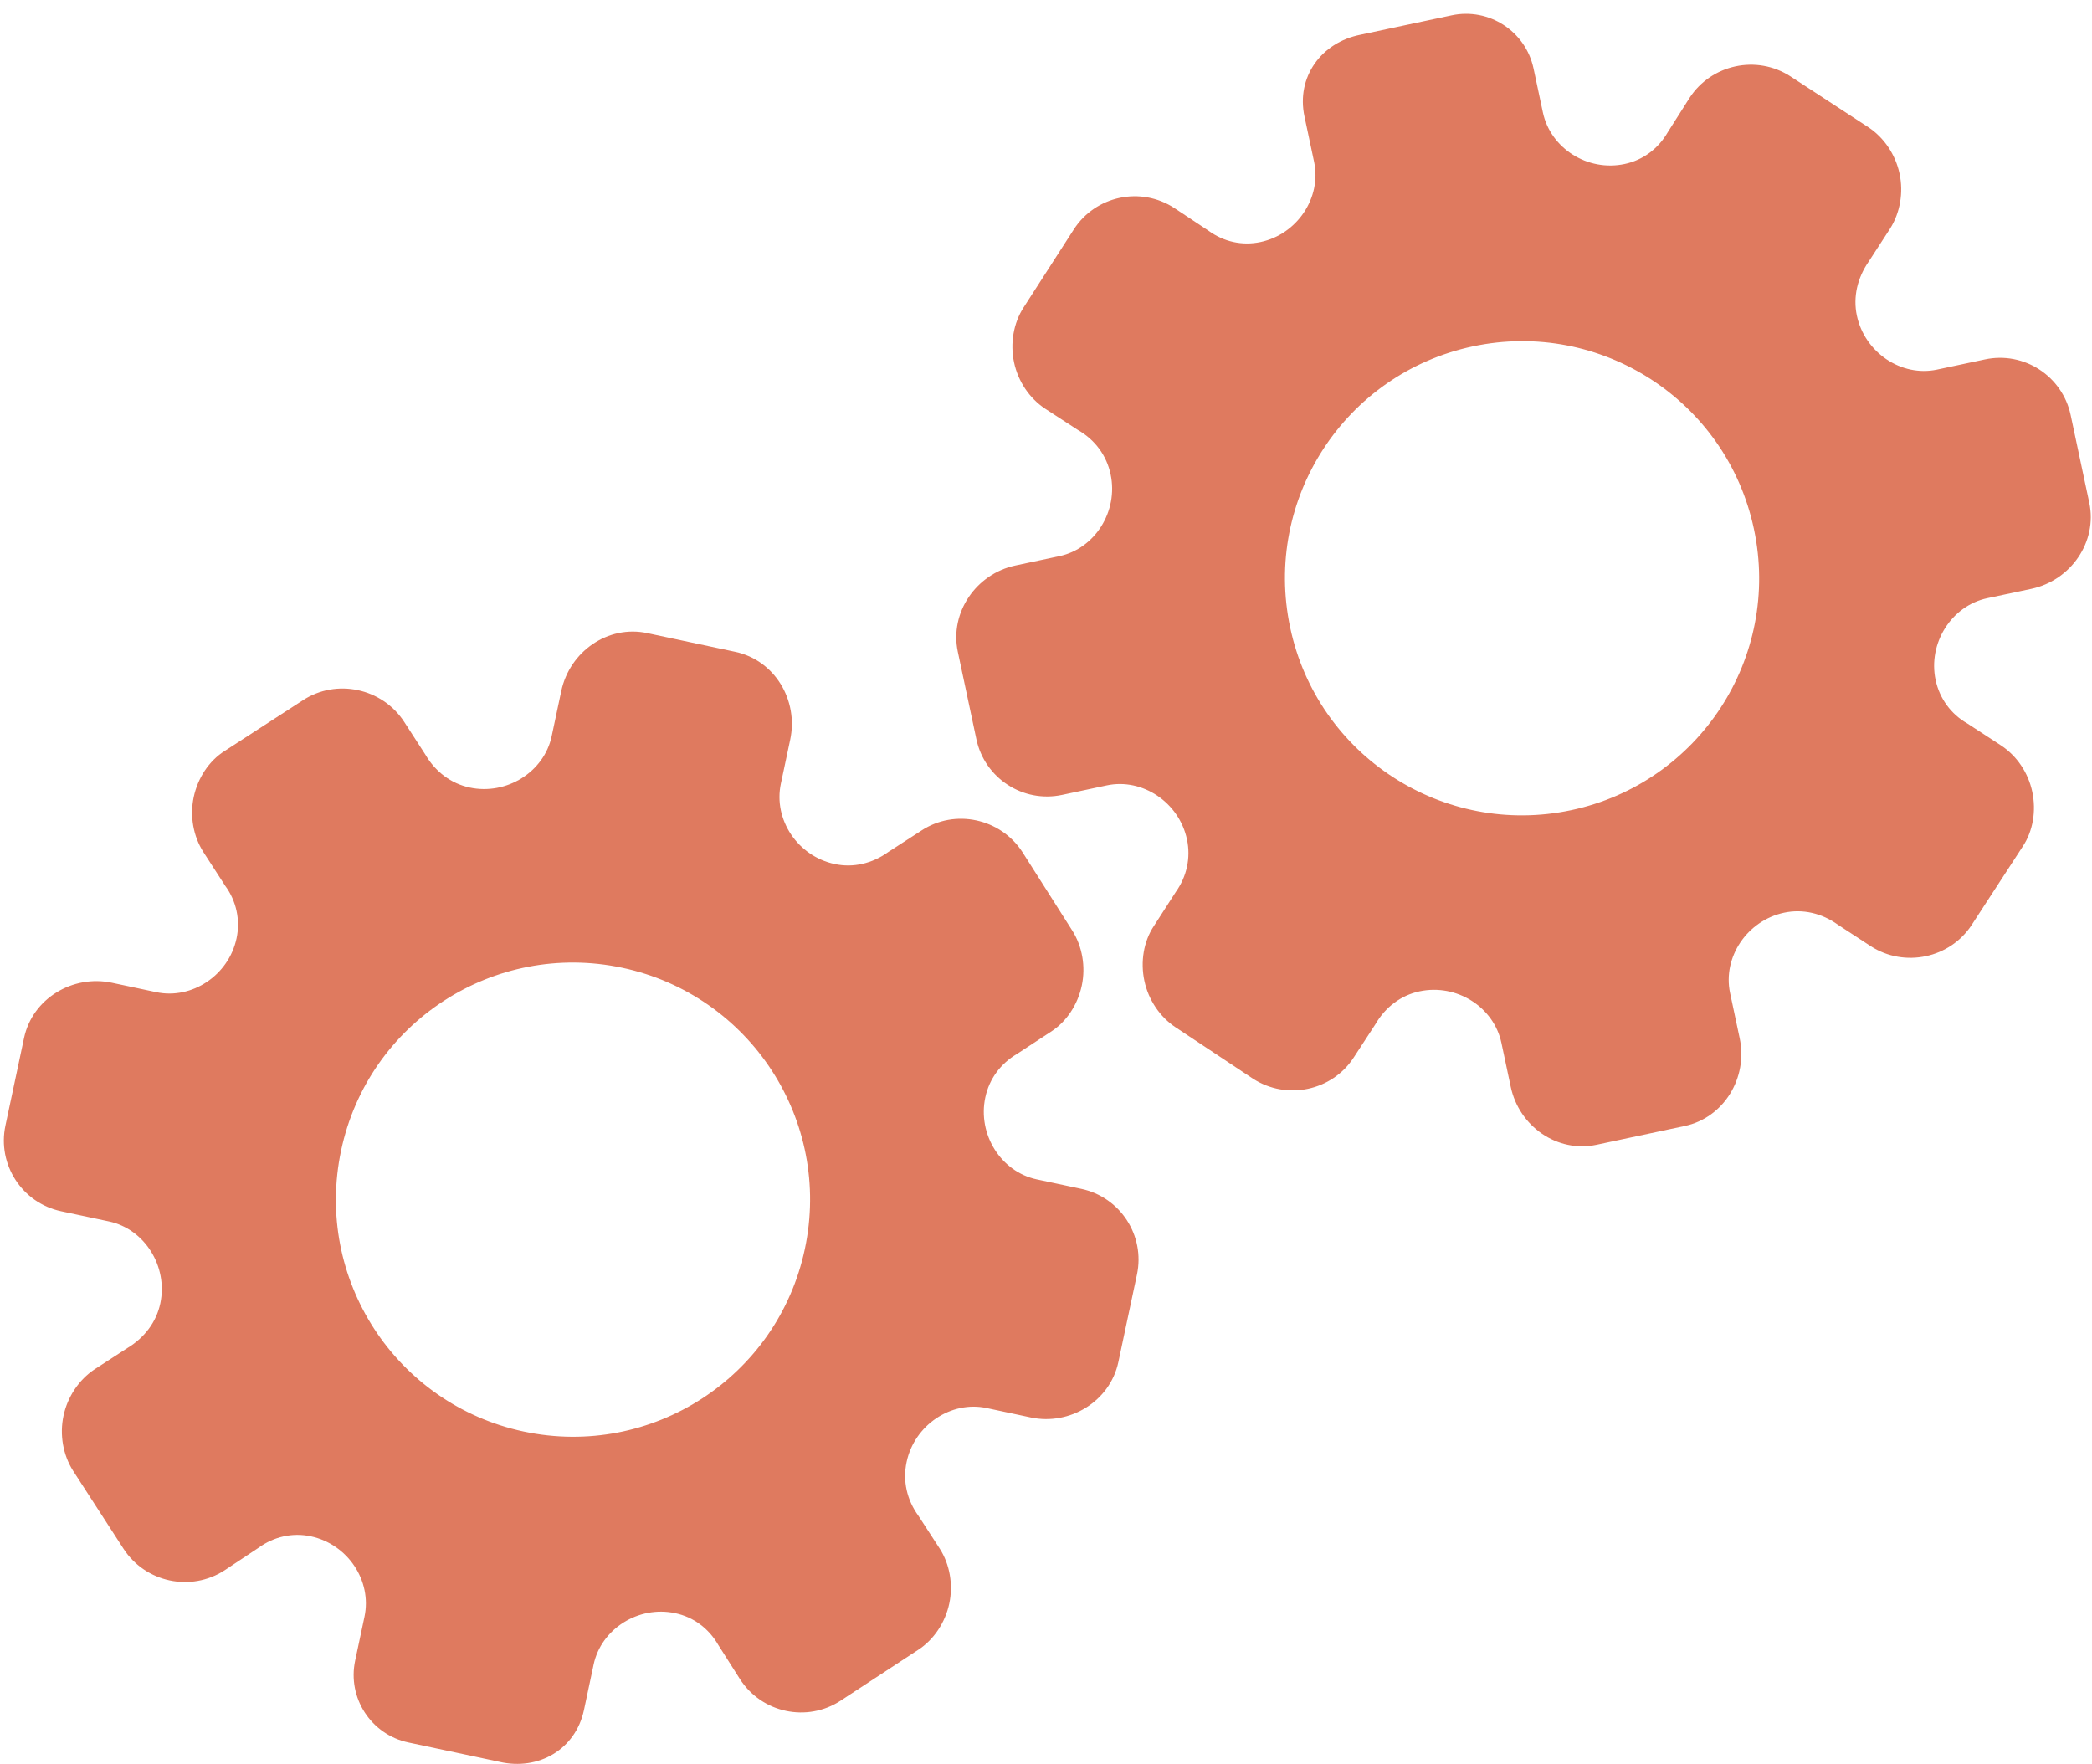 <?xml version="1.0" encoding="utf-8"?>
<!-- Generator: Adobe Illustrator 26.0.1, SVG Export Plug-In . SVG Version: 6.00 Build 0)  -->
<svg version="1.1" id="Calque_1" xmlns="http://www.w3.org/2000/svg" xmlns:xlink="http://www.w3.org/1999/xlink" x="0px" y="0px"
	 viewBox="0 0 56.483 47.636" style="enable-background:new 0 0 56.483 47.636;" xml:space="preserve">
<style type="text/css">
	.st0{display:none;}
	.st1{display:inline;}
	.st2{fill:#FEFEFE;}
	.st3{fill:#DF7A5F;}
	.st4{fill:#FEFDFD;}
	.st5{fill:#DF7B61;}
	.st6{display:none;fill:#DF7A5F;}
</style>
<g class="st0">
	<g class="st1">
		<path class="st2" d="M-20.415,83.636c0-33.333,0-66.667,0-100c33.333,0,66.667,0,100,0c0,33.333,0,66.667,0,100
			C46.252,83.636,12.918,83.636-20.415,83.636z M-2.367,77.461c4.241,0,8.027,0,11.636,0c1.779-3.334,2.089-6.999,4.275-9.976
			c2.625-3.574,5.739-5.677,10.368-5.937c5.398-0.304,11.079-3.178,12.639-9.631c0.308-1.272,0.87-2.246,2.12-2.235
			c2.648,0.022,4.441-1.862,6.113-3.216c1.438-1.164,1.912-1.662,3.857-0.977c2.262,0.797,4.822,0.029,6.54-1.993
			c1.155-1.359,2.411-1.909,4.24-1.93c2.377-0.027,4.713-0.671,6.365-2.646c0.791-0.946,1.739-1.177,2.96-1.353
			c3.048-0.44,6.243-1.687,7.515-4.375c1.187-2.509,2.479-5.589,0.742-8.699c-0.704-1.259-0.387-2.585,0.122-4.083
			c0.578-1.697,0.475-3.862-0.021-5.629c-0.602-2.141-1.727-4.599-4.127-5.022c-2.211-0.389-2.393-2.065-3.005-3.334
			c-1.494-3.095-3.744-5.012-7.059-5.8c-2.075-0.494-4.041-1.496-5.064-3.327c-1.397-2.502-3.834-3.518-6.07-4.571
			c-3.583-1.686-6.468-1.372-11.653-0.199c-1.333,0.302-2.636-0.042-4.11-0.765c-5.453-2.677-11.21-3.44-16.734-0.075
			c-1.717,1.046-2.98,0.963-4.878,0.415C10.235-9.1,6.159-8.571,2.907-5.192c-0.923,0.96-1.88,1.888-2.824,2.828
			c-1.166,0-2.364-0.177-3.491,0.031C-8.088-1.468-13.643,4.563-14.374,9.605c-0.146,1.01-0.21,1.833-1.054,2.586
			c-3.631,3.236-3.989,7.114-1.668,11.183c0.933,1.634,0.977,2.873,0.049,4.468c-0.683,1.175-1.114,2.575-1.332,3.927
			c-0.585,3.624,1.395,6.138,3.964,8.315c0,0.688-0.004,1.35,0.001,2.013c0.033,4.686,1.964,8.413,6.307,10.213
			c2.786,1.155,5.283,2.569,7.753,4.249c1.407,0.957,1.606,1.384,1.088,3.09c-0.529,1.742-0.611,3.693-1.043,5.56
			c-0.421,1.819-0.309,3.71-1.007,5.593C-2.061,72.811-2.032,75.106-2.367,77.461z"/>
		<path class="st3" d="M-2.367,77.461c0.335-2.355,0.306-4.65,1.05-6.658c0.698-1.883,0.586-3.774,1.007-5.593
			c0.432-1.867,0.513-3.818,1.043-5.56c0.519-1.707,0.319-2.133-1.088-3.09c-2.469-1.68-4.967-3.094-7.753-4.249
			c-4.343-1.8-6.274-5.527-6.307-10.213c-0.005-0.663-0.001-1.325-0.001-2.013c-2.569-2.177-4.549-4.691-3.964-8.315
			c0.218-1.352,0.649-2.752,1.332-3.927c0.928-1.595,0.884-2.834-0.049-4.468c-2.322-4.069-1.963-7.947,1.668-11.183
			c0.844-0.753,0.908-1.576,1.054-2.586C-13.643,4.563-8.088-1.468-3.408-2.333c1.127-0.208,2.326-0.031,3.493-0.03
			c0.943-0.941,1.899-1.869,2.822-2.829C6.159-8.571,10.235-9.1,14.405-7.896c1.898,0.548,3.161,0.631,4.878-0.415
			c5.523-3.366,11.281-2.602,16.734,0.075c1.474,0.724,2.777,1.067,4.11,0.765c5.185-1.173,8.07-1.487,11.653,0.199
			c2.236,1.052,4.673,2.069,6.07,4.571c1.023,1.831,2.989,2.833,5.064,3.327c3.315,0.788,5.566,2.705,7.059,5.8
			c0.612,1.269,0.794,2.945,3.005,3.334c2.4,0.423,3.525,2.881,4.127,5.022c0.497,1.767,0.599,3.932,0.021,5.629
			c-0.51,1.498-0.826,2.824-0.122,4.083c1.737,3.109,0.445,6.19-0.742,8.699c-1.272,2.689-4.467,3.935-7.515,4.375
			c-1.221,0.176-2.169,0.407-2.96,1.353c-1.652,1.975-3.987,2.618-6.365,2.646c-1.829,0.021-3.085,0.57-4.24,1.93
			c-1.718,2.022-4.278,2.79-6.54,1.993c-1.945-0.686-2.419-0.188-3.857,0.977c-1.672,1.354-3.466,3.239-6.113,3.216
			c-1.25-0.011-1.812,0.964-2.12,2.235c-1.561,6.453-7.241,9.327-12.639,9.631c-4.629,0.26-7.743,2.363-10.368,5.937
			c-2.187,2.977-2.497,6.642-4.275,9.976C5.66,77.461,1.874,77.461-2.367,77.461z M35.599,3.732
			c-0.091,2.616-0.673,4.597-1.425,4.794c-2.11,0.552-3.856-0.016-5.023-1.956c-0.9,0.9-1.722,1.722-2.737,2.737
			c2.321,0.954,2.704,2.929,2.019,4.889c-0.75,2.145-3.109,1.171-4.758,1.55c0,1.342,0,2.457,0,3.785
			c1.683,0.35,4.034-0.578,4.774,1.564c0.672,1.946,0.05,3.84-1.897,4.956c0.908,0.931,1.718,1.76,2.88,2.95
			c1.001-1.033,1.986-2.05,2.983-3.08c0.882,0.597,2.266,1.089,2.861,2.062c0.593,0.972,0.396,2.426,0.523,3.488
			c1.394,0,2.506,0,3.916,0c-0.86-3.268,0.707-4.907,3.507-5.699c0.939,0.939,1.879,1.879,2.891,2.891
			c0.765-0.849,1.529-1.698,2.395-2.659c-1.783-1.064-2.479-2.941-1.822-4.869c0.727-2.133,3.056-1.298,4.661-1.569
			c0-1.457,0-2.682,0-3.892c-1.814-0.139-3.796,0.487-4.587-1.437c-0.847-2.057-0.045-3.832,1.909-5.042
			c-0.905-0.871-1.737-1.671-2.776-2.672c-0.899,2.303-2.928,2.611-4.836,1.979c-2.144-0.71-1.237-3.075-1.572-4.771
			C38.162,3.732,37.047,3.732,35.599,3.732z M15.411,47.636c0.057-0.745,0.07-1.521,0.182-2.282c0.326-2.228,0.98-2.632,3.132-2.766
			c1.418-0.089,2.045,0.793,2.873,1.548c0.178,0.162,0.45,0.222,0.126,0.07c1.102-0.778,1.998-1.411,3.113-2.199
			c-2.437-1.083-2.687-3.013-2.168-4.747c0.573-1.914,2.515-1.708,4.178-1.65c0.239,0.008,0.491-0.341,0.546-0.382
			c0-1.254,0-2.364,0-3.424c-1.675-0.462-3.689,0.531-4.566-1.461c-0.945-2.148,0.036-3.9,1.276-4.817
			c-0.845-1.057-1.518-1.899-2.229-2.788c-0.959,1.005-1.868,1.959-2.751,2.883c-1.09-0.728-2.462-1.212-3.082-2.179
			c-0.621-0.967-0.49-2.416-0.719-3.835c-1.317,0.076-2.538,0.147-4.019,0.232c1.34,3.573-1.046,4.604-3.778,5.851
			c-0.706-0.795-1.649-1.856-2.353-2.65c-0.882,0.676-1.767,1.355-2.827,2.168c2.235,1.114,2.659,2.891,2.19,4.736
			c-0.668,2.626-3.385,1.191-4.791,1.869c0,1.417,0,2.532,0,3.71c1.795,0.336,4.064-0.552,4.788,1.737
			c0.623,1.97-0.286,3.681-1.585,4.581c0.777,1.063,1.43,1.957,2.092,2.861c1.221-1.255,2.08-2.238,3.912-2.142
			c3.767,0.197,2.045,3.439,2.901,5.075C13.092,47.636,14.089,47.636,15.411,47.636z"/>
		<path class="st4" d="M35.599,3.732c1.448,0,2.563,0,3.885,0c0.335,1.696-0.573,4.061,1.572,4.771
			c1.909,0.632,3.937,0.324,4.836-1.979c1.039,1,1.871,1.801,2.776,2.672c-1.955,1.209-2.756,2.984-1.909,5.042
			c0.792,1.923,2.773,1.298,4.587,1.437c0,1.21,0,2.435,0,3.892c-1.605,0.272-3.934-0.564-4.661,1.569
			c-0.657,1.928,0.039,3.805,1.822,4.869c-0.866,0.961-1.631,1.811-2.395,2.659c-1.012-1.012-1.951-1.951-2.891-2.891
			c-2.799,0.792-4.367,2.432-3.507,5.699c-1.41,0-2.521,0-3.916,0c-0.127-1.062,0.07-2.516-0.523-3.488
			c-0.594-0.973-1.978-1.464-2.861-2.062c-0.997,1.03-1.982,2.047-2.983,3.08c-1.161-1.19-1.971-2.02-2.88-2.95
			c1.948-1.115,2.569-3.009,1.897-4.956c-0.739-2.142-3.091-1.214-4.774-1.564c0-1.329,0-2.444,0-3.785
			c1.649-0.379,4.008,0.595,4.758-1.55c0.685-1.961,0.301-3.935-2.019-4.889c1.015-1.015,1.837-1.837,2.737-2.737
			c1.167,1.939,2.913,2.508,5.023,1.956C34.926,8.329,35.508,6.347,35.599,3.732z M43.585,17.419
			c-0.464-3.342-2.692-5.906-6.214-5.721c-3.357,0.177-5.91,2.63-5.724,6.152c0.177,3.357,2.63,5.91,6.152,5.724
			C41.156,23.397,43.494,20.955,43.585,17.419z"/>
		<path class="st4" d="M15.411,47.636c-1.323,0-2.319,0-3.556,0c-0.856-1.636,0.866-4.878-2.901-5.075
			c-1.833-0.096-2.692,0.888-3.912,2.142c-0.661-0.905-1.314-1.798-2.092-2.861c1.3-0.901,2.209-2.612,1.585-4.581
			c-0.724-2.289-2.994-1.4-4.788-1.737c0-1.178,0-2.293,0-3.71c1.406-0.678,4.123,0.756,4.791-1.869
			c0.469-1.845,0.045-3.623-2.19-4.736c1.06-0.813,1.945-1.492,2.827-2.168c0.704,0.793,1.647,1.855,2.353,2.65
			c2.731-1.247,5.118-2.278,3.778-5.851c1.48-0.086,2.702-0.156,4.019-0.232c0.228,1.419,0.098,2.868,0.719,3.835
			c0.62,0.966,1.992,1.451,3.082,2.179c0.882-0.925,1.792-1.878,2.751-2.883c0.711,0.889,1.384,1.731,2.229,2.788
			c-1.24,0.917-2.22,2.669-1.276,4.817c0.876,1.993,2.891,1,4.566,1.461c0,1.059,0,2.17,0,3.424
			c-0.055,0.041-0.307,0.39-0.546,0.382c-1.663-0.058-3.606-0.264-4.178,1.65c-0.519,1.734-0.268,3.664,2.168,4.747
			c-1.115,0.788-2.011,1.42-3.113,2.199c0.325,0.151,0.052,0.092-0.126-0.07c-0.828-0.755-1.456-1.636-2.873-1.548
			c-2.153,0.135-2.806,0.538-3.132,2.766C15.482,46.115,15.468,46.891,15.411,47.636z M19.585,33.633
			c-0.04-3.107-2.762-5.982-6.003-5.988c-3.107-0.006-5.982,2.752-5.988,5.993c-0.006,3.107,2.752,5.982,5.993,5.988
			C16.695,39.632,19.534,36.874,19.585,33.633z"/>
		<path class="st5" d="M43.585,17.419c-0.091,3.537-2.429,5.978-5.786,6.155c-3.522,0.185-5.975-2.367-6.152-5.724
			c-0.185-3.522,2.367-5.975,5.724-6.152C40.893,11.512,43.121,14.076,43.585,17.419z"/>
		<path class="st5" d="M19.585,33.633c-0.051,3.241-2.891,5.998-5.997,5.993c-3.241-0.006-5.998-2.88-5.993-5.988
			c0.006-3.241,2.88-5.998,5.988-5.993C16.823,27.652,19.545,30.526,19.585,33.633z"/>
	</g>
</g>
<rect x="-2.415" y="16.636" class="st6" width="30" height="33"/>
<rect x="22.585" y="2.636" class="st6" width="30" height="31"/>
<g>
	<path class="st3" d="M15.767,46.168l0.26-1.225c0.205-0.967,1.212-1.6,2.203-1.389c0.499,0.106,0.907,0.413,1.163,0.858
		l0.586,0.923c0.588,0.915,1.813,1.176,2.722,0.579l2.093-1.372c0.416-0.27,0.727-0.734,0.836-1.248
		c0.109-0.515,0.013-1.057-0.256-1.48l-0.577-0.889c-0.315-0.434-0.427-0.946-0.319-1.453c0.212-0.998,1.201-1.66,2.16-1.456
		l1.193,0.254c1.053,0.224,2.138-0.434,2.364-1.494l0.502-2.363c0.224-1.055-0.449-2.091-1.503-2.315l-1.205-0.256
		c-0.962-0.205-1.599-1.213-1.386-2.213c0.106-0.5,0.415-0.916,0.855-1.173l0.912-0.598c0.425-0.269,0.729-0.735,0.838-1.25
		s0.012-1.059-0.257-1.483l-1.348-2.123c-0.592-0.909-1.82-1.171-2.723-0.579L23.988,23c-0.435,0.316-0.951,0.435-1.452,0.328
		c-1.002-0.213-1.658-1.201-1.453-2.17l0.252-1.187c0.227-1.07-0.419-2.146-1.483-2.372l-1.189-0.253l-1.189-0.253
		c-1.056-0.225-2.092,0.494-2.32,1.564l-0.259,1.219c-0.205,0.967-1.217,1.599-2.214,1.387c-0.502-0.107-0.926-0.425-1.197-0.89
		l-0.574-0.888c-0.594-0.908-1.826-1.17-2.73-0.58l-2.111,1.368c-0.426,0.268-0.73,0.733-0.839,1.247
		c-0.109,0.515-0.011,1.057,0.259,1.481l0.592,0.916c0.299,0.406,0.412,0.919,0.306,1.417c-0.212,0.998-1.205,1.659-2.17,1.453
		l-1.193-0.253c-1.059-0.225-2.148,0.423-2.375,1.491l-0.502,2.363c-0.224,1.055,0.449,2.091,1.503,2.315l1.294,0.275
		c0.961,0.204,1.596,1.213,1.384,2.214c-0.106,0.5-0.425,0.923-0.884,1.201l-0.891,0.578c-0.419,0.279-0.728,0.736-0.838,1.251
		c-0.11,0.516-0.013,1.059,0.256,1.484l1.365,2.111c0.591,0.91,1.818,1.171,2.728,0.58l0.913-0.606
		c0.416-0.304,0.922-0.417,1.414-0.312c1,0.213,1.656,1.201,1.45,2.17l-0.252,1.185c-0.214,1.007,0.429,1.997,1.436,2.211
		l1.272,0.27l1.188,0.253C14.544,47.812,15.541,47.231,15.767,46.168z M14.14,38.65L14.14,38.65
		c-3.451-0.734-5.666-4.124-4.93-7.591s4.14-5.663,7.591-4.93l0,0l0,0c3.451,0.734,5.666,4.124,4.93,7.591
		C20.994,37.187,17.591,39.384,14.14,38.65L14.14,38.65z"/>
	<path class="st3" d="M35.22,3.145l0.26,1.225c0.205,0.967-0.457,1.955-1.447,2.165c-0.499,0.106-0.996-0.008-1.411-0.311
		L31.711,5.62c-0.909-0.597-2.134-0.337-2.722,0.579l-1.354,2.105c-0.27,0.416-0.365,0.966-0.256,1.48
		c0.109,0.515,0.418,0.97,0.836,1.248l0.889,0.577c0.465,0.268,0.775,0.691,0.882,1.198c0.212,0.998-0.422,2.004-1.381,2.208
		l-1.193,0.254c-1.053,0.224-1.777,1.266-1.552,2.326l0.502,2.363c0.224,1.055,1.261,1.728,2.315,1.503l1.205-0.256
		c0.962-0.205,1.954,0.458,2.166,1.458c0.106,0.5-0.007,1.006-0.303,1.42l-0.59,0.917c-0.279,0.418-0.367,0.968-0.257,1.483
		c0.11,0.515,0.419,0.972,0.838,1.25l2.095,1.391c0.911,0.59,2.139,0.329,2.723-0.579l0.58-0.89c0.269-0.465,0.692-0.784,1.193-0.89
		c1.002-0.213,2.004,0.423,2.21,1.391l0.252,1.187c0.227,1.07,1.256,1.79,2.32,1.564l1.189-0.253l1.189-0.253
		c1.056-0.225,1.711-1.302,1.483-2.372l-0.259-1.219c-0.205-0.967,0.462-1.956,1.458-2.168c0.502-0.107,1.019,0.011,1.455,0.326
		l0.885,0.578c0.912,0.588,2.144,0.326,2.73-0.58l1.372-2.109c0.28-0.418,0.369-0.966,0.259-1.481
		c-0.109-0.515-0.419-0.97-0.839-1.247l-0.914-0.596c-0.438-0.249-0.75-0.672-0.856-1.171c-0.212-0.998,0.427-2.005,1.392-2.211
		l1.193-0.253c1.059-0.225,1.79-1.261,1.563-2.328l-0.502-2.363c-0.224-1.055-1.261-1.728-2.315-1.503l-1.294,0.275
		c-0.961,0.204-1.952-0.459-2.164-1.459c-0.106-0.5,0.013-1.016,0.319-1.456l0.578-0.891c0.269-0.425,0.366-0.968,0.256-1.484
		c-0.11-0.516-0.419-0.973-0.838-1.251l-2.105-1.374c-0.91-0.591-2.137-0.33-2.728,0.58L45.03,3.568
		c-0.256,0.447-0.673,0.756-1.165,0.86c-1,0.213-2.002-0.424-2.208-1.393l-0.252-1.185c-0.214-1.007-1.204-1.65-2.211-1.436
		l-1.272,0.27l-1.188,0.253C35.669,1.147,34.994,2.083,35.22,3.145z M39.764,9.352L39.764,9.352c3.451-0.734,6.854,1.463,7.591,4.93
		c0.737,3.467-1.479,6.857-4.93,7.591l0,0l0,0c-3.451,0.734-6.854-1.463-7.591-4.93C34.098,13.476,36.313,10.086,39.764,9.352
		L39.764,9.352z"/>
</g>
<g>
</g>
<g>
</g>
<g>
</g>
<g>
</g>
<g>
</g>
<g>
</g>
<g>
</g>
<g>
</g>
<g>
</g>
<g>
</g>
<g>
</g>
<g>
</g>
<g>
</g>
<g>
</g>
<g>
</g>
</svg>
